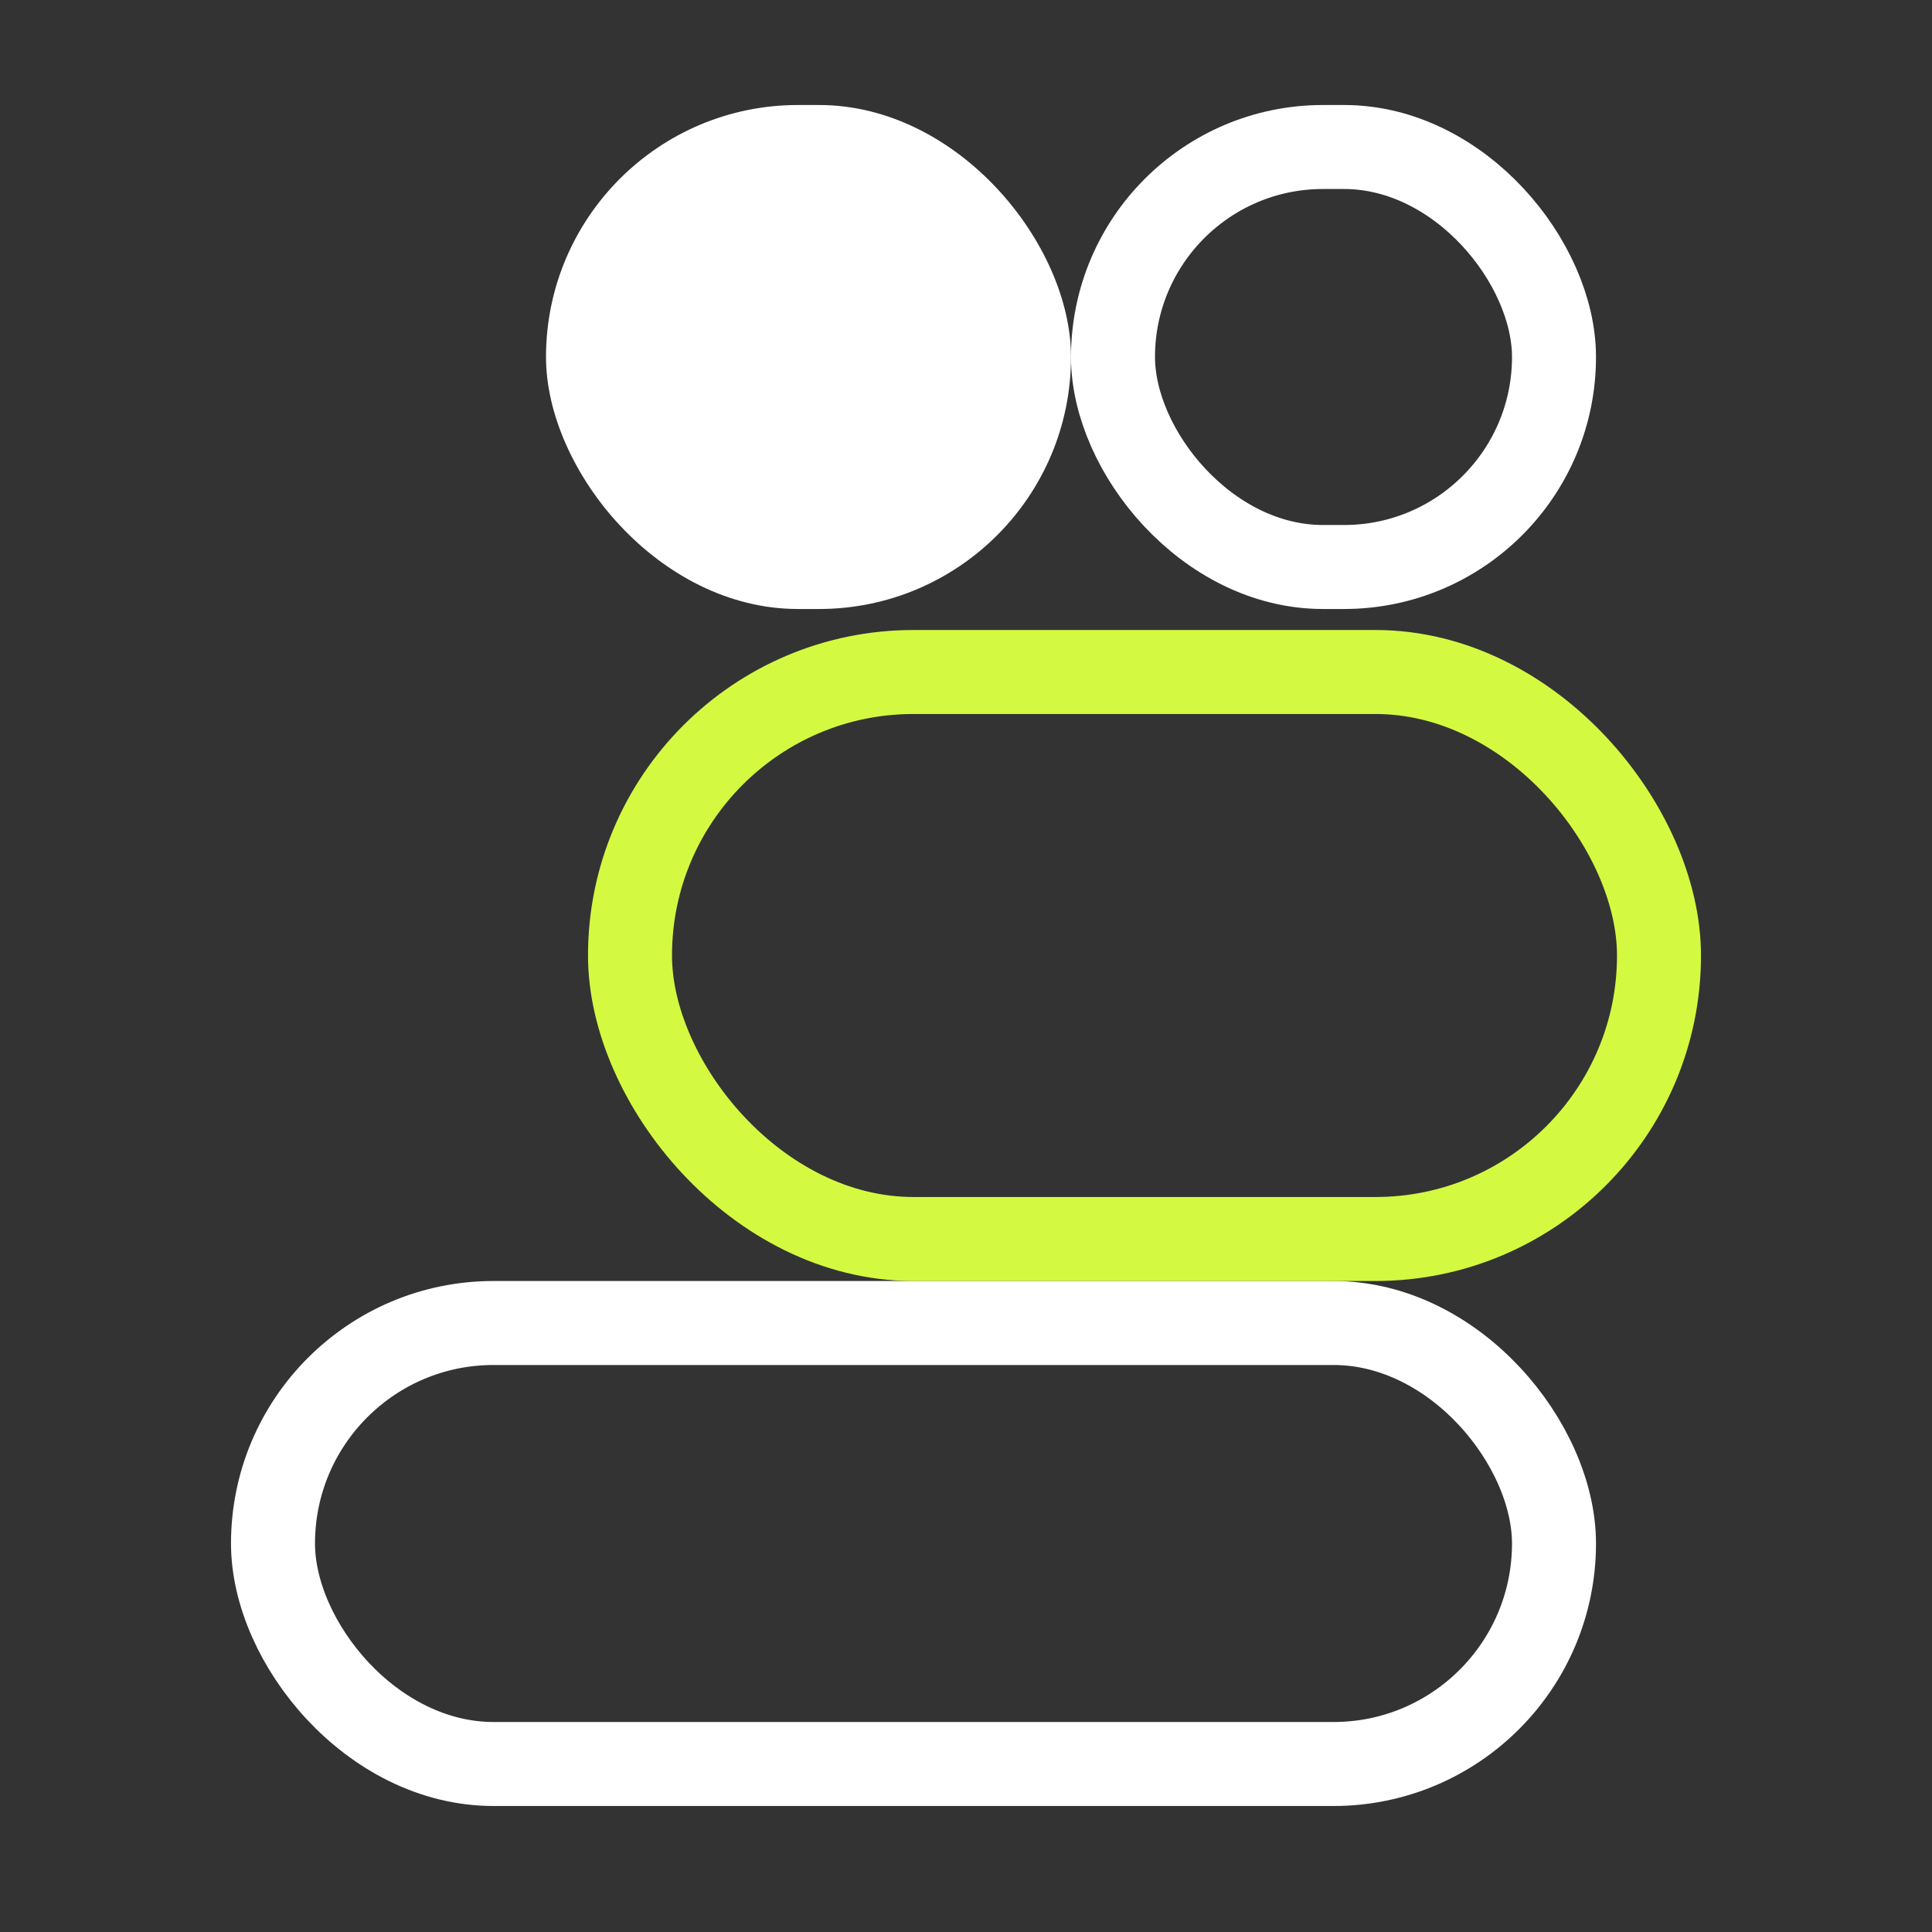 <svg width="92" height="92" viewBox="0 0 92 92" fill="none" xmlns="http://www.w3.org/2000/svg">
<rect x="0" y="0" width="92" height="92" fill="#333333" stroke="none"/>
<rect x="13" y="63" width="61" height="21" rx="10.5" stroke="white" stroke-width="4"/>
<rect x="26" y="5" width="25" height="24" rx="12" fill="white"/>
<rect x="53" y="7" width="21" height="20" rx="10" stroke="white" stroke-width="4"/>
<rect x="30" y="32" width="49" height="27" rx="13.5" stroke="#D4F941" stroke-width="4"/>
</svg>
